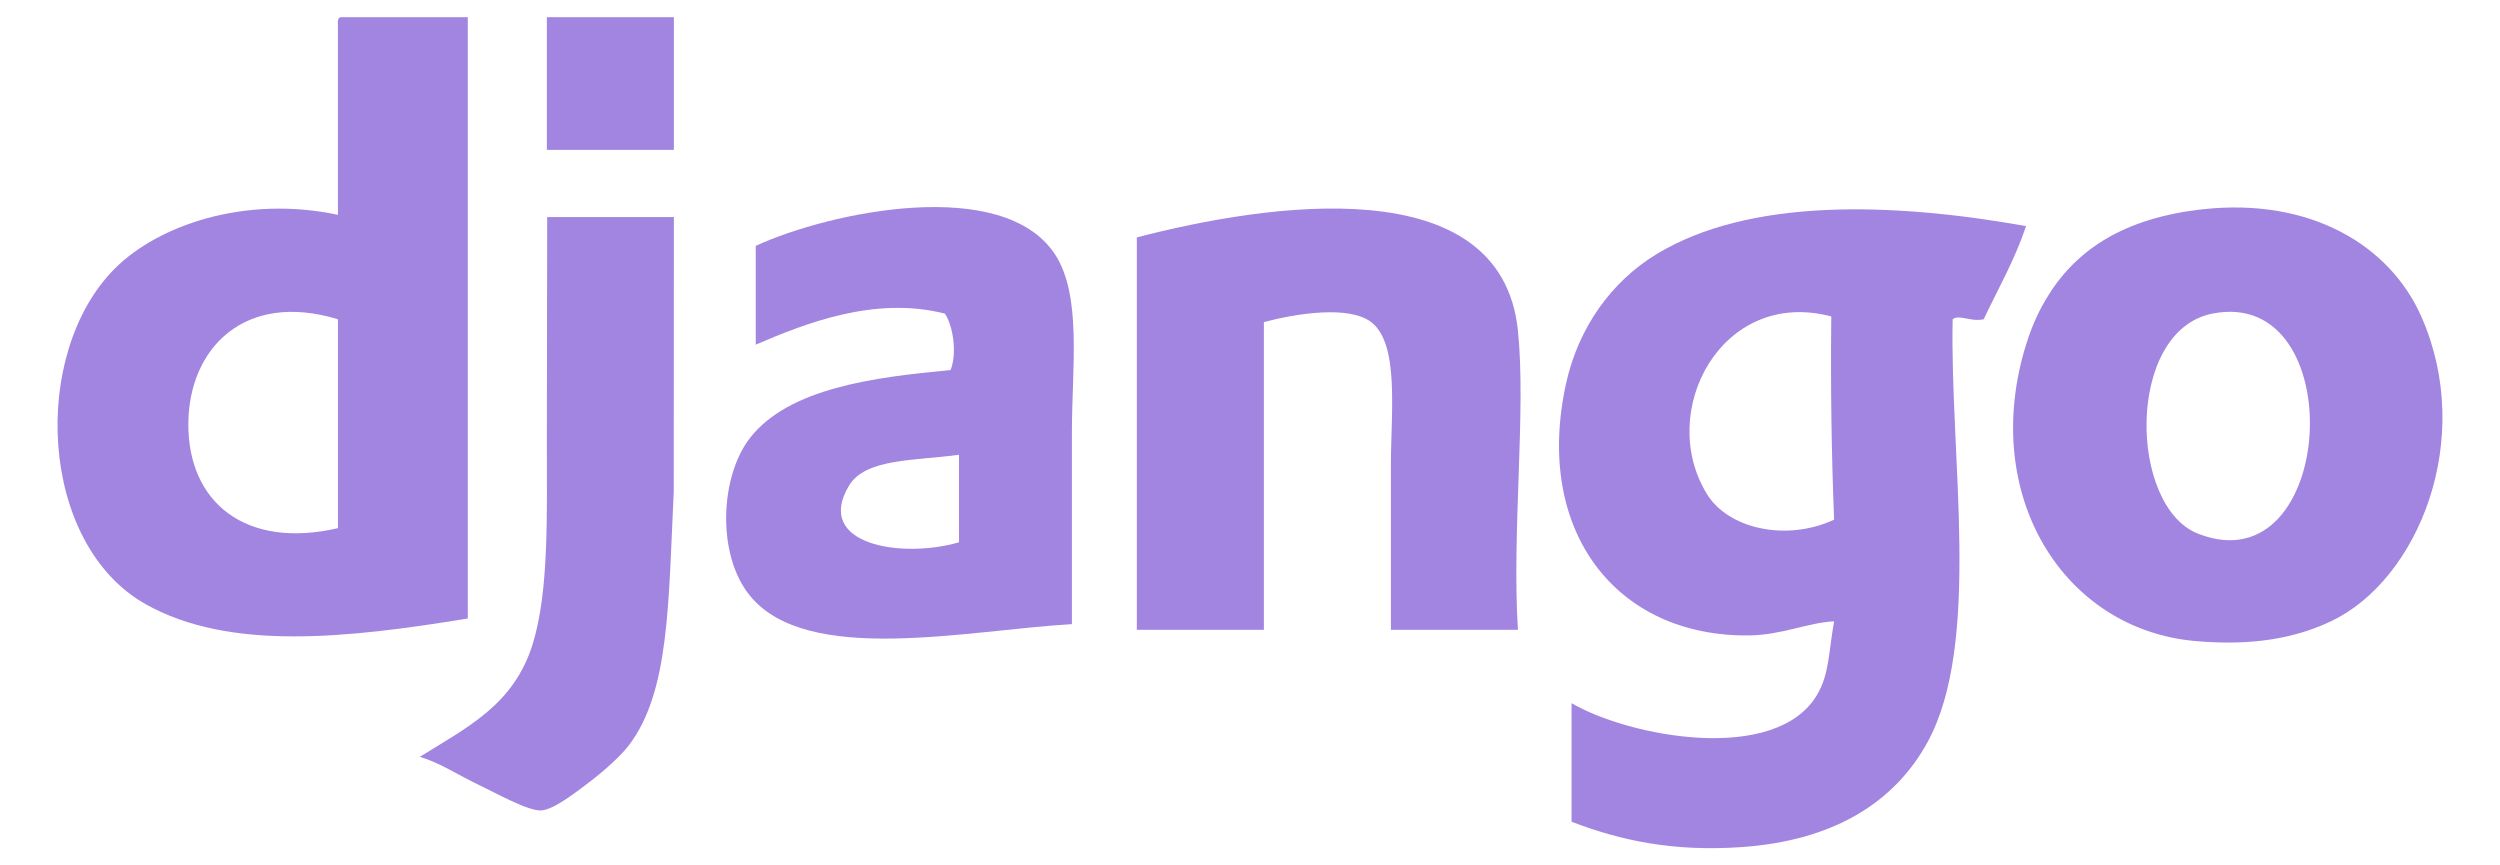 <?xml version="1.0" encoding="UTF-8" standalone="no"?>
<!-- Created with Inkscape (http://www.inkscape.org/) -->

<svg
   xmlns:svg="http://www.w3.org/2000/svg"
   xmlns="http://www.w3.org/2000/svg"
   version="1.1"
   width="260"
   height="90"
   id="svg2948">
  <defs
     id="defs2950" />
  <g
     transform="translate(121.063,-355.94)"
     id="layer1">
    <path
       d="m -101.476,400.005 c -0.043,8.197 5.968,13.084 15.56,10.863 l 0,-21.725 c -9.713,-2.958 -15.519,3.027 -15.56,10.863 m 15.853,-42.276 13.211,0 0,62.533 c -12.663,2.07 -24.792,3.383 -33.468,-1.468 -11.172,-6.246 -12.07,-26.096 -3.23,-34.936 4.482,-4.482 13.506,-7.637 23.193,-5.578 l 0,-19.67 c -0.025,-0.417 -0.049,-0.832 0.293,-0.881"
       id="path2838"
       style="fill:#a185e0;fill-opacity:1;fill-rule:evenodd;stroke:none" />
    <path
       d="m -50.979,371.527 -13.211,0 0,-13.798 13.211,0 0,13.798 z"
       id="path2840"
       style="fill:#a185e0;fill-opacity:1;fill-rule:evenodd;stroke:none" />
    <path
       d="m 107.556,411.454 c 14.402,5.597 15.996,-25.779 1.468,-22.9 -9.022,1.788 -8.732,20.077 -1.468,22.9 m 0.587,-33.762 c 10.998,-1.176 19.296,3.678 22.606,11.156 5.648,12.76 -0.311,27.402 -9.395,31.707 -4.708,2.231 -9.638,2.444 -14.092,2.055 -13.767,-1.201 -22.449,-15.231 -17.615,-30.827 0.757,-2.441 1.607,-3.934 2.055,-4.697 2.993,-5.088 8.045,-8.497 16.44,-9.395"
       id="path2844"
       style="fill:#a185e0;fill-opacity:1;fill-rule:evenodd;stroke:none" />
    <path
       d="m -32.777,406.464 c -3.654,6.141 5.527,7.612 11.449,5.872 l 0,-9.101 c -4.551,0.635 -9.73,0.34 -11.449,3.229 m 23.193,14.386 c -10.913,0.628 -27.498,4.345 -33.468,-2.936 -3.507,-4.278 -3.13,-12.438 0,-16.441 4.045,-5.173 12.876,-6.301 20.844,-7.046 0.723,-1.781 0.236,-4.679 -0.587,-5.872 -7.289,-1.857 -14.531,1.02 -19.67,3.229 l 0,-10.275 c 7.762,-3.566 25.741,-7.321 31.12,0.881 2.825,4.308 1.761,11.821 1.761,18.496 l 0,19.964 z"
       id="path2848"
       style="fill:#a185e0;fill-opacity:1;fill-rule:evenodd;stroke:none" />
    <path
       d="m 36.802,421.437 -13.211,0 0,-17.028 c 0,-5.607 0.907,-12.716 -2.056,-14.973 -2.32,-1.769 -7.824,-0.881 -11.156,0 l 0,32.001 -13.212,0 0,-40.808 c 13.505,-3.508 37.883,-7.269 39.634,9.688 0.863,8.361 -0.64,20.904 0,31.12"
       id="path2852"
       style="fill:#a185e0;fill-opacity:1;fill-rule:evenodd;stroke:none" />
    <path
       d="m 56.472,407.344 c 2.223,3.597 8.243,4.946 13.211,2.642 -0.273,-6.871 -0.368,-13.919 -0.293,-21.138 -11.418,-3.017 -18.222,9.916 -12.918,18.496 m 33.175,-27.89 c -1.176,3.522 -2.897,6.497 -4.404,9.688 -1.362,0.305 -2.542,-0.541 -3.23,0 -0.301,14.311 3.048,33.712 -2.642,44.037 -3.426,6.217 -9.733,10.205 -19.377,10.863 -7.025,0.479 -12.477,-0.669 -17.615,-2.642 l 0,-12.331 c 6.027,3.519 21.255,6.388 25.542,-0.881 1.261,-2.138 1.181,-4.349 1.761,-7.633 -2.76,0.145 -5.439,1.423 -8.807,1.468 -13.846,0.184 -22.412,-10.841 -19.083,-26.129 1.288,-5.914 4.753,-10.675 9.395,-13.505 9.642,-5.877 24.463,-5.43 38.459,-2.936"
       id="path2856"
       style="fill:#a185e0;fill-opacity:1;fill-rule:evenodd;stroke:none" />
    <path
       d="m -50.979,378.514 c -0.015,9.728 -0.013,16.719 -0.014,28.538 -0.561,11.615 -0.431,20.864 -4.683,26.421 -0.839,1.096 -2.62,2.695 -4.11,3.817 -1.252,0.942 -3.637,2.853 -4.991,2.936 -1.365,0.084 -4.872,-1.895 -6.459,-2.643 -2.084,-0.982 -4.011,-2.285 -6.165,-2.936 5.025,-3.114 9.796,-5.449 11.743,-11.743 1.694,-5.474 1.468,-13.407 1.468,-21.138 0,-7.634 0.034,-16.509 0.034,-23.249 l 13.177,-0.003 z"
       id="path2860"
       style="fill:#a185e0;fill-opacity:1;fill-rule:evenodd;stroke:none" />
  </g>
</svg>

